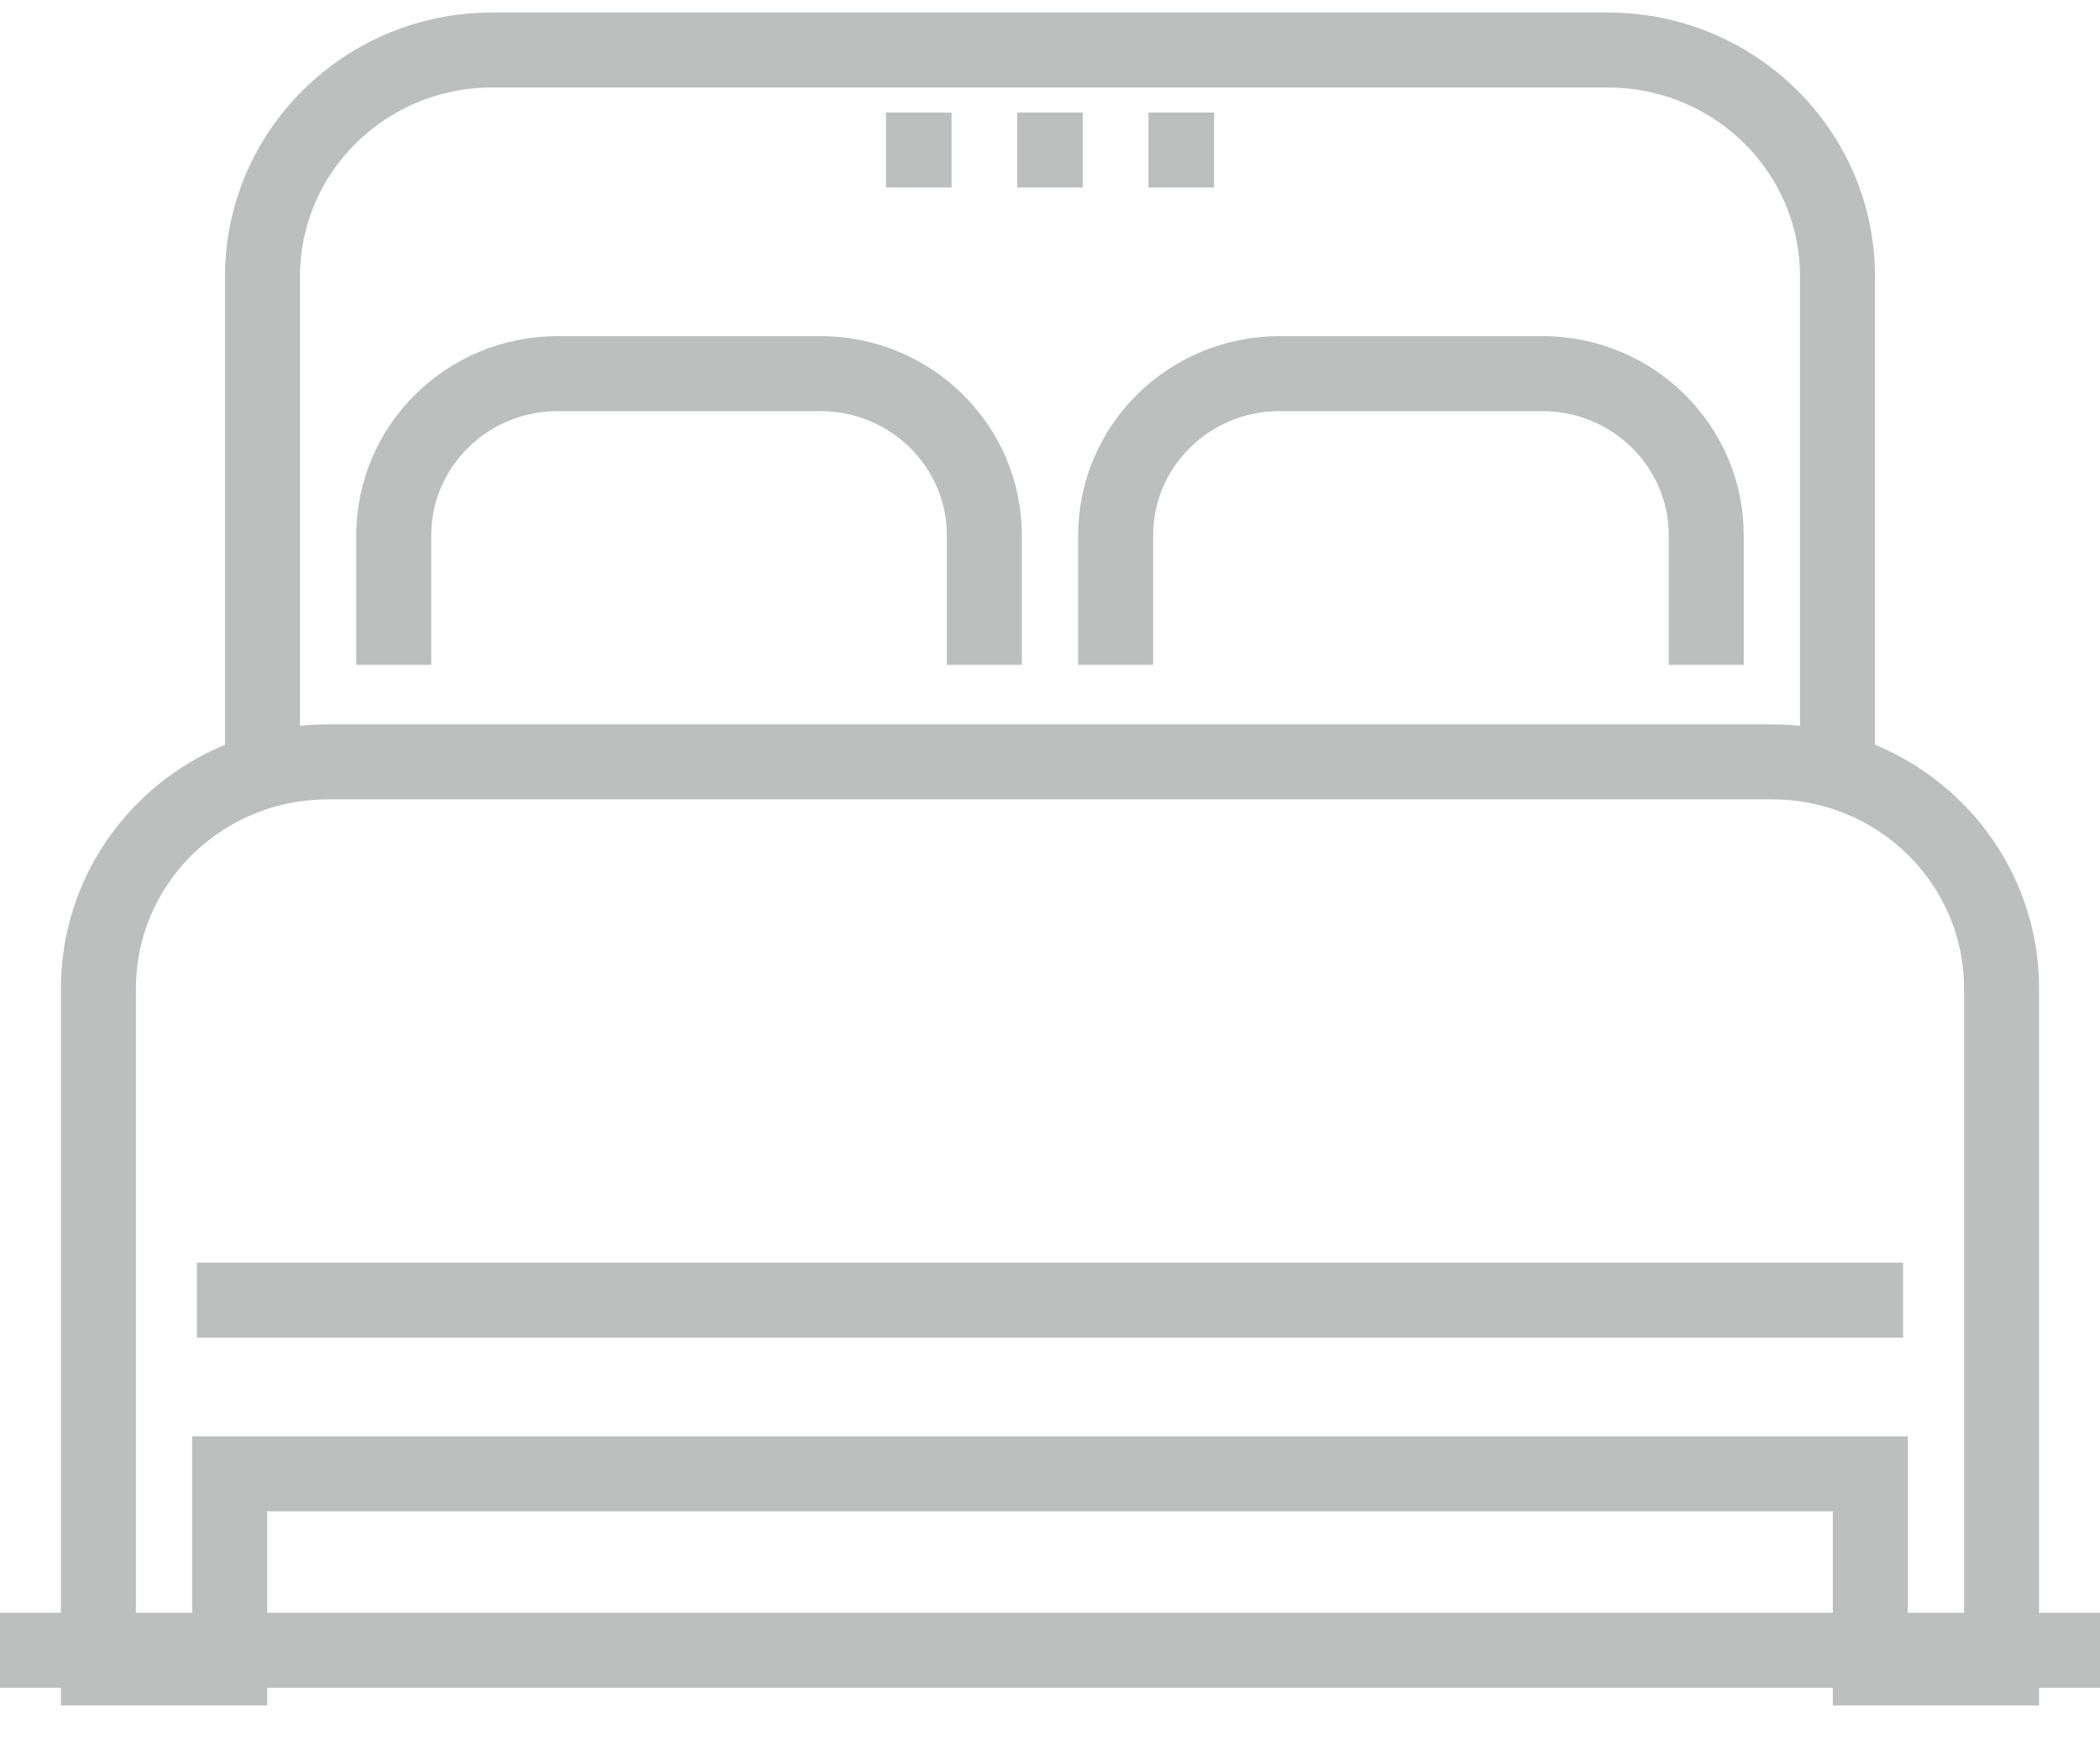 <?xml version="1.0" encoding="UTF-8" standalone="no"?>
<svg width="42px" height="35px" viewBox="0 0 42 35" version="1.1" xmlns="http://www.w3.org/2000/svg" xmlns:xlink="http://www.w3.org/1999/xlink">
    <!-- Generator: Sketch 42 (36781) - http://www.bohemiancoding.com/sketch -->
    <title>beds-icon</title>
    <desc>Created with Sketch.</desc>
    <defs></defs>
    <g id="Single-Listing" stroke="none" stroke-width="1" fill="none" fill-rule="evenodd" opacity="0.3">
        <g id="Muzbnb-SingleListing-1.1" transform="translate(-840, -624)" stroke="#222829">
            <g id="listing-header" transform="translate(133, 545)">
                <g id="listing-characteristics" transform="translate(221, 75)">
                    <g id="2-beds" transform="translate(475, 5)">
                        <g id="beds-icon" transform="translate(11, 0)">
                            <g id="23-bedroom">
                                <g id="_x32_3_x5F_bedroom" stroke-width="1.5">
                                    <g id="Group">
                                        <path d="M40.031,18.765 L40.031,32.353 L37.406,32.353 L37.406,28.471 L4.594,28.471 L4.594,32.353 L1.969,32.353 L1.969,18.765 C1.969,16.263 4.025,14.235 6.562,14.235 L35.438,14.235 C37.975,14.235 40.031,16.263 40.031,18.765 Z" id="Shape"></path>
                                        <path d="M5.25,14.235 L5.25,4.529 C5.25,2.028 7.307,0 9.844,0 L32.156,0 C34.693,0 36.75,2.028 36.75,4.529 L36.75,14.235" id="Shape"></path>
                                        <g transform="translate(7.875, 6.471)" id="Shape">
                                            <path d="M0,5.824 L0,3.235 C0,1.448 1.469,0 3.281,0 L8.531,0 C10.344,0 11.812,1.448 11.812,3.235 L11.812,5.824"></path>
                                            <path d="M14.438,5.824 L14.438,3.235 C14.438,1.448 15.906,0 17.719,0 L22.969,0 C24.781,0 26.25,1.448 26.25,3.235 L26.25,5.824"></path>
                                        </g>
                                        <path d="M38.062,25 L3.938,25" id="Shape"></path>
                                        <path d="M20.344,2 L21.656,2" id="Shape"></path>
                                        <path d="M17.719,2 L19.031,2" id="Shape"></path>
                                        <path d="M22.969,2 L24.281,2" id="Shape"></path>
                                        <path d="M0,32 L42,32" id="Shape"></path>
                                    </g>
                                </g>
                            </g>
                        </g>
                    </g>
                </g>
            </g>
        </g>
    </g>
</svg>